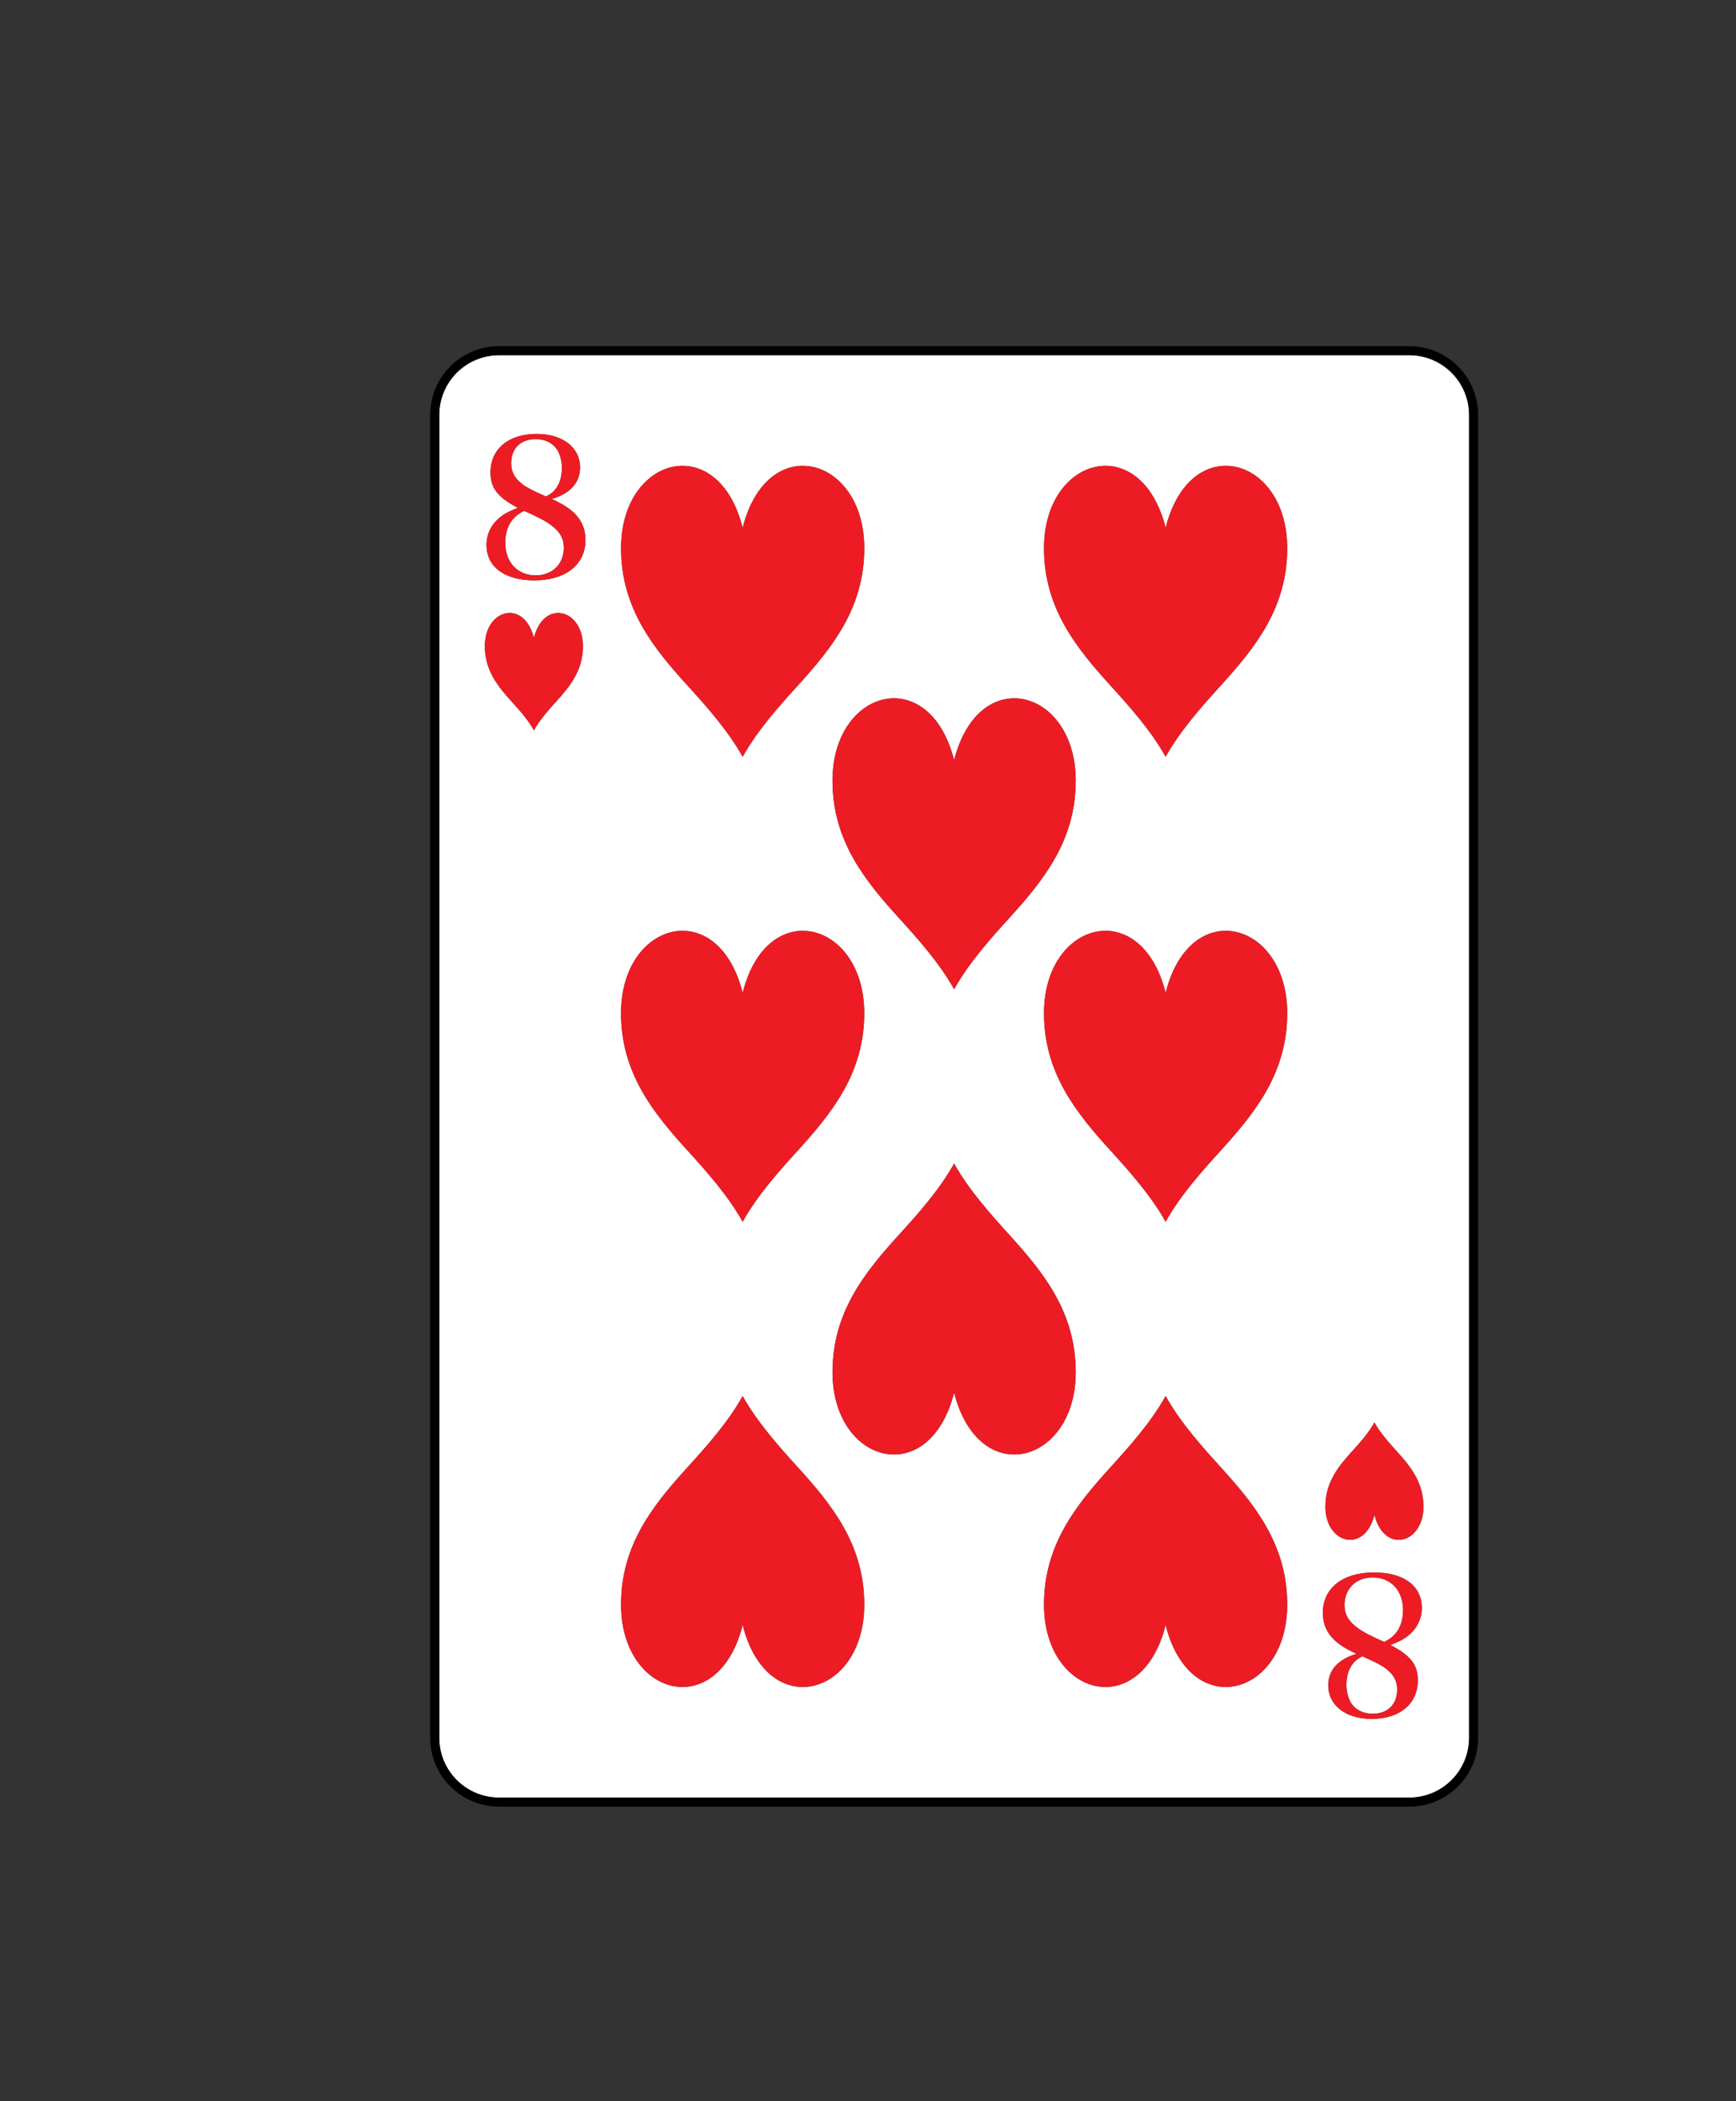 <?xml version="1.0" encoding="utf-8"?>
<!-- Generator: Adobe Illustrator 23.0.2, SVG Export Plug-In . SVG Version: 6.00 Build 0)  -->
<svg version="1.1" id="Layer_1" xmlns="http://www.w3.org/2000/svg" xmlns:xlink="http://www.w3.org/1999/xlink" x="0px" y="0px"
	 viewBox="0 0 82.452 99.776" style="enable-background:new 0 0 82.452 99.776;" xml:space="preserve">
<rect x="0" y="0" width="82.452" height="99.776" fill="#333333" stroke="none"/>
<style type="text/css">
	.st0{fill:#FFFFFF;}
	.st1{fill:#ED1C24;}
	.st2{fill:#FFCB05;}
	.st3{fill:#21409A;}
	.st4{fill:#D4D5D6;}
	.st5{fill:#000100;}
	.st6{fill:#300505;}
	.st7{fill:#BFD730;}
	.st8{fill:#F15A22;}
</style>
<g>
	<path class="st0" d="M65.694,79.141c-0.136-0.082-0.309-0.182-0.591-0.309c-0.1-0.045-0.4-0.182-0.4-0.182
		c-0.245,0.137-0.345,0.209-0.472,0.382c-0.191,0.264-0.282,0.573-0.282,0.991c0,0.291,0.082,0.609,0.209,0.827
		c0.209,0.336,0.573,0.528,1.036,0.528c0.718,0,1.164-0.446,1.164-1.145C66.358,79.777,66.157,79.45,65.694,79.141z"/>
	<path class="st0" d="M65.194,74.905c-0.791,0-1.336,0.536-1.336,1.309c0,0.455,0.191,0.782,0.646,1.109
		c0.182,0.136,0.473,0.291,0.836,0.463c0.118,0.055,0.4,0.182,0.409,0.182c0.273-0.145,0.4-0.245,0.537-0.409
		c0.227-0.263,0.354-0.664,0.354-1.1C66.639,75.523,66.058,74.905,65.194,74.905z"/>
	<path class="st0" d="M66.939,16.867h-43.24c-1.564,0-2.837,1.272-2.837,2.836v62.82c0,1.564,1.272,2.836,2.837,2.836h43.24
		c1.563,0,2.836-1.272,2.836-2.836v-62.82C69.775,18.139,68.502,16.867,66.939,16.867z M45.316,36.101
		c1.173-4.633,5.776-3.4,5.776,0.971c0,2.858-1.551,4.754-3.182,6.548c-0.814,0.898-1.899,2.099-2.594,3.356
		c-0.695-1.258-1.778-2.458-2.595-3.356c-1.63-1.794-3.181-3.69-3.181-6.548C39.54,32.701,44.143,31.468,45.316,36.101z
		 M35.273,25.061c1.174-4.633,5.776-3.4,5.776,0.971c0,2.858-1.55,4.754-3.181,6.548c-0.816,0.898-1.899,2.099-2.595,3.357
		c-0.695-1.258-1.778-2.458-2.594-3.357c-1.631-1.794-3.182-3.69-3.182-6.548C29.496,21.661,34.099,20.428,35.273,25.061z
		 M26.404,33.326c-0.328,0.362-0.765,0.846-1.046,1.354c-0.281-0.507-0.717-0.992-1.046-1.354c-0.658-0.724-1.284-1.488-1.284-2.641
		c0-1.763,1.857-2.261,2.33-0.392c0.473-1.869,2.329-1.371,2.329,0.392C27.687,31.838,27.062,32.602,26.404,33.326z M25.379,27.558
		c-1.409,0-2.272-0.636-2.272-1.681c0-0.527,0.236-1,0.672-1.336c0.219-0.173,0.427-0.273,0.818-0.427
		c-0.955-0.5-1.3-0.936-1.3-1.682c0-1.109,0.854-1.827,2.191-1.827c1.236,0,2.063,0.645,2.063,1.591c0,0.718-0.463,1.236-1.345,1.5
		c1.127,0.5,1.6,1.082,1.6,1.954C27.806,26.813,26.86,27.558,25.379,27.558z M35.273,47.141c1.173-4.633,5.775-3.4,5.775,0.971
		c0,2.858-1.55,4.754-3.181,6.548c-0.816,0.899-1.899,2.099-2.594,3.357c-0.696-1.258-1.778-2.458-2.595-3.357
		c-1.631-1.794-3.182-3.69-3.182-6.548C29.495,43.741,34.099,42.507,35.273,47.141z M35.273,77.167
		c-1.174,4.633-5.776,3.399-5.776-0.971c0-2.858,1.551-4.754,3.182-6.548c0.816-0.898,1.899-2.099,2.594-3.356
		c0.696,1.258,1.779,2.458,2.595,3.356c1.631,1.794,3.181,3.69,3.181,6.548C41.049,80.566,36.446,81.799,35.273,77.167z
		 M45.316,66.127c-1.174,4.633-5.776,3.4-5.776-0.971c0-2.859,1.551-4.754,3.181-6.549c0.817-0.898,1.9-2.099,2.595-3.356
		c0.695,1.258,1.779,2.459,2.594,3.356c1.631,1.794,3.182,3.69,3.182,6.549C51.093,69.526,46.489,70.759,45.316,66.127z
		 M55.362,77.167c-1.174,4.633-5.777,3.399-5.777-0.971c0-2.858,1.551-4.754,3.182-6.548c0.817-0.898,1.899-2.099,2.595-3.356
		c0.695,1.258,1.778,2.458,2.594,3.356c1.631,1.794,3.181,3.69,3.181,6.548C61.137,80.566,56.536,81.799,55.362,77.167z
		 M57.956,54.66c-0.817,0.899-1.9,2.099-2.594,3.357c-0.696-1.258-1.779-2.458-2.596-3.357c-1.63-1.794-3.181-3.69-3.181-6.548
		c0-4.37,4.604-5.604,5.777-0.971c1.173-4.633,5.775-3.4,5.775,0.971C61.137,50.97,59.586,52.865,57.956,54.66z M57.956,32.58
		c-0.816,0.898-1.899,2.099-2.594,3.357c-0.696-1.258-1.778-2.458-2.595-3.357c-1.631-1.794-3.182-3.69-3.182-6.548
		c0-4.37,4.604-5.604,5.777-0.971c1.174-4.633,5.775-3.4,5.775,0.971C61.137,28.89,59.587,30.786,57.956,32.58z M67.339,79.795
		c0,1.109-0.854,1.827-2.191,1.827c-1.236,0-2.063-0.646-2.063-1.591c0-0.718,0.463-1.236,1.345-1.5c-1.127-0.5-1.6-1.082-1.6-1.955
		c0-1.164,0.946-1.908,2.427-1.908c1.409,0,2.272,0.637,2.272,1.681c0,0.527-0.236,1-0.672,1.336
		c-0.218,0.173-0.427,0.273-0.818,0.427C66.994,78.614,67.339,79.05,67.339,79.795z M65.279,71.933
		c-0.473,1.869-2.33,1.372-2.33-0.392c0-1.153,0.626-1.917,1.284-2.641c0.328-0.362,0.765-0.846,1.046-1.353
		c0.281,0.508,0.717,0.992,1.046,1.353c0.658,0.724,1.283,1.489,1.283,2.641C67.608,73.305,65.752,73.802,65.279,71.933z"/>
	<path class="st0" d="M26.133,24.904c-0.182-0.136-0.473-0.291-0.836-0.464c-0.118-0.054-0.4-0.182-0.409-0.182
		c-0.273,0.145-0.4,0.245-0.537,0.409c-0.227,0.264-0.354,0.664-0.354,1.1c0,0.936,0.582,1.554,1.445,1.554
		c0.79,0,1.336-0.536,1.336-1.309C26.779,25.559,26.588,25.231,26.133,24.904z"/>
	<path class="st0" d="M24.942,23.087c0.136,0.082,0.309,0.182,0.591,0.309c0.1,0.045,0.4,0.182,0.4,0.182
		c0.245-0.136,0.345-0.209,0.472-0.382c0.191-0.263,0.282-0.573,0.282-0.991c0-0.291-0.082-0.609-0.209-0.827
		c-0.209-0.336-0.573-0.527-1.036-0.527c-0.718,0-1.163,0.445-1.163,1.145C24.279,22.45,24.479,22.777,24.942,23.087z"/>
	<path d="M66.939,16.437h-43.24c-1.802,0-3.267,1.465-3.267,3.266v62.82c0,1.801,1.465,3.266,3.267,3.266h43.24
		c1.801,0,3.266-1.465,3.266-3.266v-62.82C70.204,17.902,68.74,16.437,66.939,16.437z M69.775,82.523
		c0,1.564-1.272,2.836-2.836,2.836h-43.24c-1.564,0-2.837-1.272-2.837-2.836v-62.82c0-1.564,1.272-2.836,2.837-2.836h43.24
		c1.563,0,2.836,1.272,2.836,2.836V82.523z"/>
	<path class="st1" d="M26.206,23.696c0.882-0.264,1.345-0.782,1.345-1.5c0-0.945-0.827-1.591-2.063-1.591
		c-1.336,0-2.191,0.718-2.191,1.827c0,0.745,0.345,1.182,1.3,1.682c-0.391,0.155-0.6,0.254-0.818,0.427
		c-0.436,0.336-0.672,0.809-0.672,1.336c0,1.045,0.863,1.681,2.272,1.681c1.482,0,2.427-0.745,2.427-1.909
		C27.806,24.777,27.333,24.196,26.206,23.696z M24.279,21.996c0-0.7,0.445-1.145,1.163-1.145c0.464,0,0.827,0.191,1.036,0.527
		c0.127,0.218,0.209,0.536,0.209,0.827c0,0.418-0.091,0.727-0.282,0.991c-0.127,0.173-0.227,0.246-0.472,0.382
		c0,0-0.3-0.136-0.4-0.182c-0.282-0.127-0.455-0.227-0.591-0.309C24.479,22.777,24.279,22.45,24.279,21.996z M25.442,27.322
		c-0.863,0-1.445-0.618-1.445-1.554c0-0.436,0.127-0.836,0.354-1.1c0.136-0.164,0.264-0.264,0.537-0.409
		c0.009,0,0.291,0.127,0.409,0.182c0.363,0.173,0.654,0.327,0.836,0.464c0.455,0.327,0.646,0.654,0.646,1.109
		C26.779,26.786,26.233,27.322,25.442,27.322z"/>
	<path class="st1" d="M67.53,76.35c0-1.045-0.863-1.681-2.272-1.681c-1.482,0-2.427,0.745-2.427,1.908
		c0,0.873,0.473,1.454,1.6,1.955c-0.882,0.264-1.345,0.782-1.345,1.5c0,0.945,0.827,1.591,2.063,1.591
		c1.336,0,2.191-0.718,2.191-1.827c0-0.745-0.345-1.182-1.3-1.681c0.391-0.155,0.6-0.254,0.818-0.427
		C67.294,77.351,67.53,76.877,67.53,76.35z M66.358,80.232c0,0.699-0.445,1.145-1.164,1.145c-0.464,0-0.827-0.191-1.036-0.528
		c-0.127-0.218-0.209-0.536-0.209-0.827c0-0.418,0.091-0.727,0.282-0.991c0.127-0.173,0.227-0.245,0.472-0.382
		c0,0,0.3,0.137,0.4,0.182c0.282,0.127,0.455,0.228,0.591,0.309C66.157,79.45,66.358,79.777,66.358,80.232z M66.285,77.56
		c-0.137,0.164-0.264,0.264-0.537,0.409c-0.009,0-0.291-0.127-0.409-0.182c-0.363-0.172-0.654-0.327-0.836-0.463
		c-0.455-0.327-0.646-0.655-0.646-1.109c0-0.773,0.545-1.309,1.336-1.309c0.863,0,1.445,0.618,1.445,1.555
		C66.639,76.896,66.512,77.296,66.285,77.56z"/>
	<path class="st1" d="M39.54,37.072c0,2.858,1.551,4.754,3.181,6.548c0.817,0.898,1.9,2.099,2.595,3.356
		c0.695-1.258,1.779-2.458,2.594-3.356c1.631-1.794,3.182-3.69,3.182-6.548c0-4.371-4.604-5.604-5.776-0.971
		C44.143,31.468,39.54,32.701,39.54,37.072z"/>
	<path class="st1" d="M51.093,65.156c0-2.859-1.551-4.754-3.182-6.549c-0.814-0.898-1.899-2.099-2.594-3.356
		c-0.695,1.258-1.778,2.459-2.595,3.356c-1.63,1.794-3.181,3.69-3.181,6.549c0,4.37,4.603,5.604,5.776,0.971
		C46.489,70.759,51.093,69.526,51.093,65.156z"/>
	<path class="st1" d="M35.273,58.017c0.695-1.258,1.778-2.458,2.594-3.357c1.631-1.794,3.181-3.69,3.181-6.548
		c0-4.37-4.603-5.604-5.775-0.971c-1.174-4.633-5.777-3.4-5.777,0.971c0,2.858,1.551,4.754,3.182,6.548
		C33.494,55.558,34.577,56.758,35.273,58.017z"/>
	<path class="st1" d="M55.362,47.141c-1.174-4.633-5.777-3.4-5.777,0.971c0,2.858,1.551,4.754,3.181,6.548
		c0.817,0.899,1.9,2.099,2.596,3.357c0.693-1.258,1.777-2.458,2.594-3.357c1.63-1.794,3.181-3.69,3.181-6.548
		C61.137,43.741,56.535,42.507,55.362,47.141z"/>
	<path class="st1" d="M35.273,35.937c0.696-1.258,1.779-2.458,2.595-3.357c1.631-1.794,3.181-3.69,3.181-6.548
		c0-4.37-4.603-5.604-5.776-0.971c-1.174-4.633-5.776-3.4-5.776,0.971c0,2.858,1.551,4.754,3.182,6.548
		C33.494,33.478,34.578,34.679,35.273,35.937z"/>
	<path class="st1" d="M55.362,25.061c-1.174-4.633-5.777-3.4-5.777,0.971c0,2.858,1.551,4.754,3.182,6.548
		c0.817,0.898,1.899,2.099,2.595,3.357c0.695-1.258,1.778-2.458,2.594-3.357c1.631-1.794,3.181-3.69,3.181-6.548
		C61.137,21.661,56.536,20.428,55.362,25.061z"/>
	<path class="st1" d="M35.273,66.291c-0.695,1.258-1.778,2.458-2.594,3.356c-1.631,1.794-3.182,3.69-3.182,6.548
		c0,4.37,4.603,5.604,5.776,0.971c1.174,4.633,5.776,3.399,5.776-0.971c0-2.858-1.55-4.754-3.181-6.548
		C37.052,68.749,35.968,67.548,35.273,66.291z"/>
	<path class="st1" d="M55.362,66.291c-0.696,1.258-1.778,2.458-2.595,3.356c-1.631,1.794-3.182,3.69-3.182,6.548
		c0,4.37,4.604,5.604,5.777,0.971c1.174,4.633,5.775,3.399,5.775-0.971c0-2.858-1.55-4.754-3.181-6.548
		C57.14,68.749,56.057,67.548,55.362,66.291z"/>
	<path class="st1" d="M25.358,30.293c-0.473-1.869-2.33-1.371-2.33,0.392c0,1.153,0.626,1.917,1.284,2.641
		c0.329,0.362,0.765,0.846,1.046,1.354c0.281-0.507,0.718-0.992,1.046-1.354c0.658-0.724,1.283-1.488,1.283-2.641
		C27.687,28.922,25.831,28.424,25.358,30.293z"/>
	<path class="st1" d="M65.279,67.547c-0.281,0.508-0.717,0.992-1.046,1.353c-0.658,0.724-1.284,1.489-1.284,2.641
		c0,1.763,1.857,2.261,2.33,0.392c0.473,1.869,2.329,1.372,2.329-0.392c0-1.153-0.625-1.917-1.283-2.641
		C65.997,68.539,65.56,68.054,65.279,67.547z"/>
</g>
</svg>

